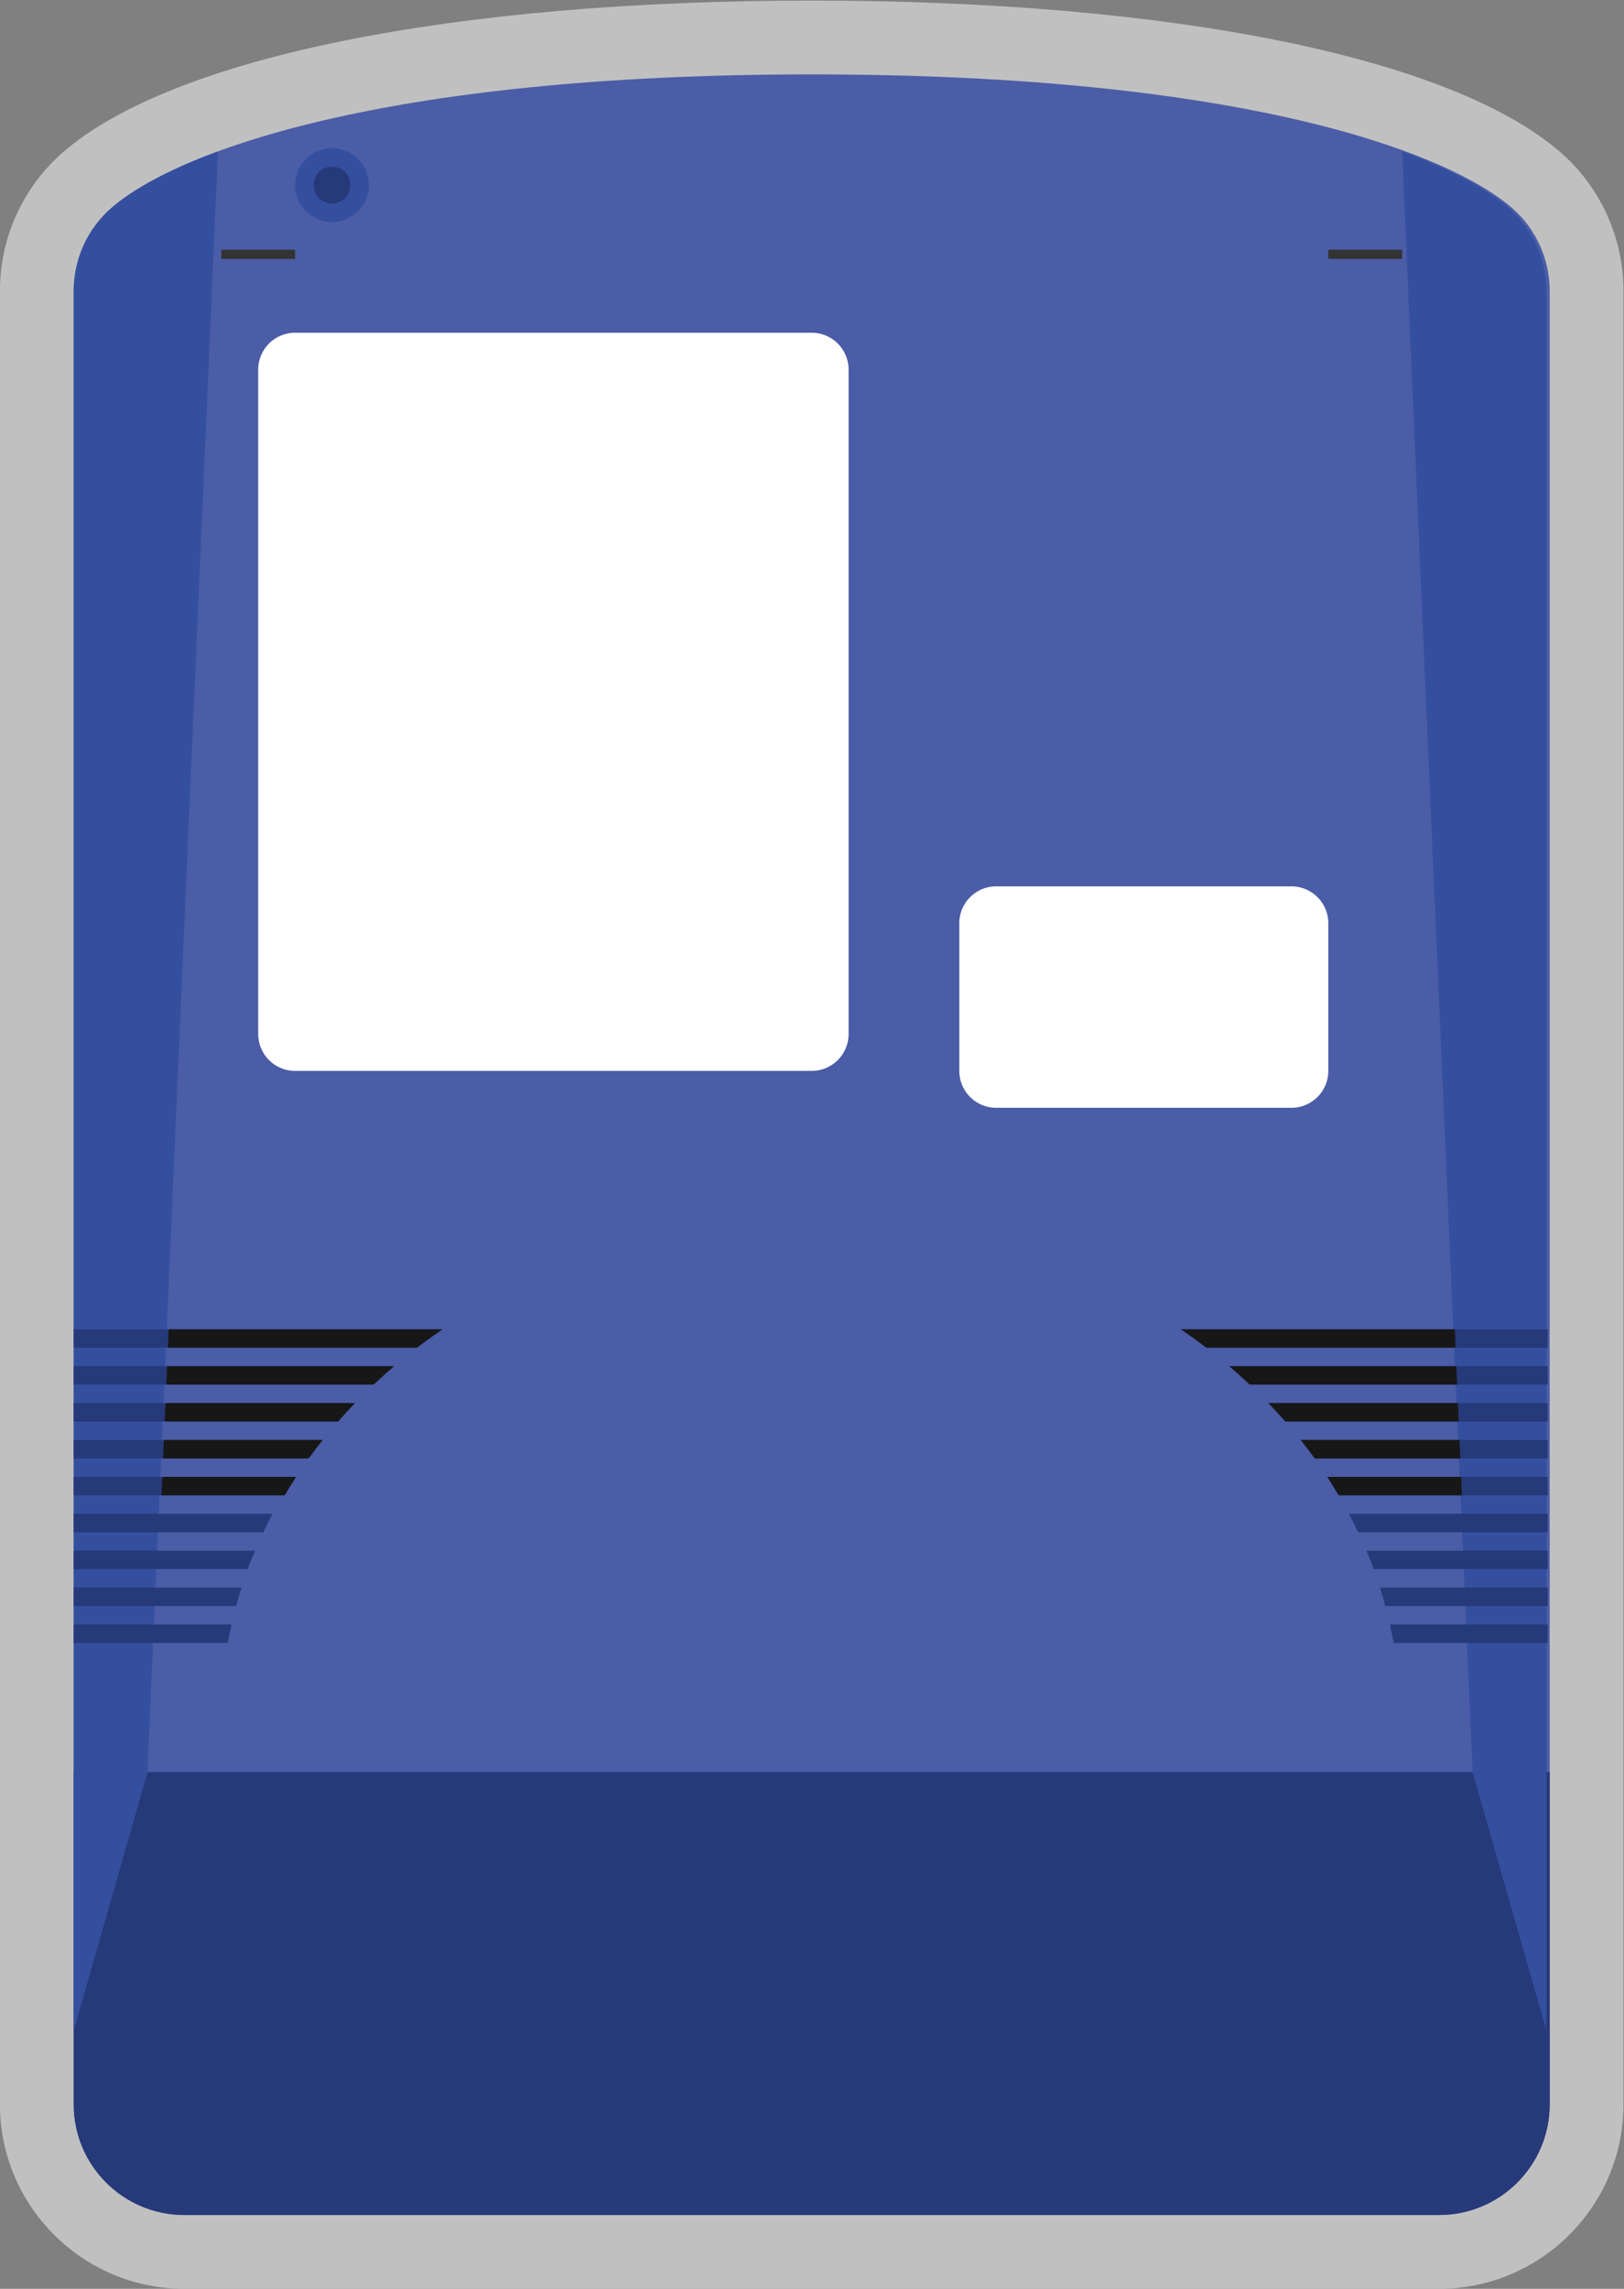 <svg xmlns="http://www.w3.org/2000/svg" xml:space="preserve" width="234.667" height="330.667"><rect width="100%" height="100%" fill="#808080" stroke="none"/><defs><clipPath id="a" clipPathUnits="userSpaceOnUse"><path d="M0 256h256V0H0Z"/></clipPath><clipPath id="b" clipPathUnits="userSpaceOnUse"><path d="M40 252h176V4H40Z"/></clipPath></defs><g clip-path="url(#a)" transform="matrix(1.333 0 0 -1.333 -53.333 336)"><g clip-path="url(#b)" style="opacity:.5"><path d="M0 0c-38.956 0-69.292-6.141-81.15-16.427-4.353-3.776-6.85-9.27-6.85-15.074V-228c0-11.028 8.972-20 20-20H68c11.028 0 20 8.972 20 20v196.499c0 5.804-2.496 11.298-6.85 15.074C69.292-6.141 38.955 0 0 0" style="fill:#fff;fill-opacity:1;fill-rule:nonzero;stroke:none" transform="translate(128 252)"/></g><path d="M0 0c-6.824 5.919-28.829 14.47-75.908 14.47S-144.992 5.919-151.816 0c-2.615-2.268-4.092-5.569-4.092-9.031V-205.53c0-6.627 5.372-12 12-12h136c6.627 0 12 5.373 12 12V-9.031C4.092-5.569 2.615-2.268 0 0" style="fill:#4b5da7;fill-opacity:1;fill-rule:nonzero;stroke:none" transform="translate(203.908 229.53)"/><path d="M0 0a4 4 0 1 0-8 0 4 4 0 0 0 8 0" style="fill:#354f9f;fill-opacity:1;fill-rule:nonzero;stroke:none" transform="translate(80 232)"/><path d="M0 0a2 2 0 1 0-4.001.001A2 2 0 0 0 0 0" style="fill:#263979;fill-opacity:1;fill-rule:nonzero;stroke:none" transform="translate(78 232)"/><path d="M0 0v-36c0-6.627 5.373-12 12-12h136c6.627 0 12 5.373 12 12V0Z" style="fill:#263979;fill-opacity:1;fill-rule:nonzero;stroke:none" transform="translate(48 60)"/><path d="M0 0c-5.615-2.066-9.362-4.229-11.545-6.123-2.615-2.268-4.092-5.569-4.092-9.03v-188.499l8 28z" style="fill:#354f9f;fill-opacity:1;fill-rule:nonzero;stroke:none" transform="translate(63.637 235.652)"/><path d="M0 0c5.615-2.066 9.362-4.229 11.546-6.123 2.614-2.268 4.091-5.569 4.091-9.03v-188.499l-8 28z" style="fill:#354f9f;fill-opacity:1;fill-rule:nonzero;stroke:none" transform="translate(192 235.652)"/><path d="M0 0h-26.784v-2H-1.52c.489.678.999 1.343 1.52 2" style="fill:#263979;fill-opacity:1;fill-rule:nonzero;stroke:none" transform="translate(74.784 96)"/><path d="M0 0h-30.29v-2h28.455Q-.945-.98 0 0" style="fill:#263979;fill-opacity:1;fill-rule:nonzero;stroke:none" transform="translate(78.29 100)"/><path d="M0 0h-39.789v-2h37.006C-1.88-1.31-.948-.646 0 0" style="fill:#263979;fill-opacity:1;fill-rule:nonzero;stroke:none" transform="translate(87.79 108)"/><path d="M0 0h-34.538v-2h32.31A60 60 0 0 0 0 0" style="fill:#263979;fill-opacity:1;fill-rule:nonzero;stroke:none" transform="translate(82.538 104)"/><path d="M0 0h-23.902v-2h22.669C-.836-1.326-.429-.657 0 0" style="fill:#263979;fill-opacity:1;fill-rule:nonzero;stroke:none" transform="translate(71.902 92)"/><path d="M0 0h-17.113v-2H-.41c.119.672.263 1.336.41 2" style="fill:#263979;fill-opacity:1;fill-rule:nonzero;stroke:none" transform="translate(65.113 76)"/><path d="M0 0h-18.185v-2H-.579c.181.671.369 1.339.579 2" style="fill:#263979;fill-opacity:1;fill-rule:nonzero;stroke:none" transform="translate(66.185 80)"/><path d="M0 0h-19.656v-2H-.798c.247.674.52 1.338.798 2" style="fill:#263979;fill-opacity:1;fill-rule:nonzero;stroke:none" transform="translate(67.656 84)"/><path d="M0 0h-21.555v-2h20.554Q-.524-.99 0 0" style="fill:#263979;fill-opacity:1;fill-rule:nonzero;stroke:none" transform="translate(69.555 88)"/><path d="M0 0h26.784v-2H1.52A55 55 0 0 1 0 0" style="fill:#263979;fill-opacity:1;fill-rule:nonzero;stroke:none" transform="translate(181.005 96)"/><path d="M0 0h30.289v-2H1.835A56 56 0 0 1 0 0" style="fill:#263979;fill-opacity:1;fill-rule:nonzero;stroke:none" transform="translate(177.5 100)"/><path d="M0 0h39.789v-2H2.783A63 63 0 0 1 0 0" style="fill:#263979;fill-opacity:1;fill-rule:nonzero;stroke:none" transform="translate(168 108)"/><path d="M0 0h34.537v-2H2.228A60 60 0 0 1 0 0" style="fill:#263979;fill-opacity:1;fill-rule:nonzero;stroke:none" transform="translate(173.252 104)"/><path d="M0 0h23.901v-2H1.233A51 51 0 0 1 0 0" style="fill:#263979;fill-opacity:1;fill-rule:nonzero;stroke:none" transform="translate(183.888 92)"/><path d="M0 0h17.113v-2H.41A48 48 0 0 1 0 0" style="fill:#263979;fill-opacity:1;fill-rule:nonzero;stroke:none" transform="translate(190.676 76)"/><path d="M0 0h18.185v-2H.579A47 47 0 0 1 0 0" style="fill:#263979;fill-opacity:1;fill-rule:nonzero;stroke:none" transform="translate(189.605 80)"/><path d="M0 0h19.656v-2H.799A48 48 0 0 1 0 0" style="fill:#263979;fill-opacity:1;fill-rule:nonzero;stroke:none" transform="translate(188.133 84)"/><path d="M0 0h21.555v-2H1.002Q.525-.99 0 0" style="fill:#263979;fill-opacity:1;fill-rule:nonzero;stroke:none" transform="translate(186.234 88)"/><path d="M0 0h-32a4 4 0 0 0-4 4v16a4 4 0 0 0 4 4H0a4 4 0 0 0 4-4V4a4 4 0 0 0-4-4" style="fill:#fff;fill-opacity:1;fill-rule:nonzero;stroke:none" transform="translate(180 132)"/><path d="M0 0h-56a4 4 0 0 0-4 4v72a4 4 0 0 0 4 4H0a4 4 0 0 0 4-4V4a4 4 0 0 0-4-4" style="fill:#fff;fill-opacity:1;fill-rule:nonzero;stroke:none" transform="translate(128 136)"/><path d="M72 225h-8v-1h8zm112-1h8v1h-8z" style="fill:#333;fill-opacity:1;fill-rule:nonzero;stroke:none"/><path d="M0 0h13.364c.397.674.804 1.343 1.234 2H.087Z" style="fill:#171717;fill-opacity:1;fill-rule:nonzero;stroke:none" transform="translate(57.515 90)"/><path d="m0 0-.087-2h27.006c.902.69 1.835 1.354 2.783 2z" style="fill:#171717;fill-opacity:1;fill-rule:nonzero;stroke:none" transform="translate(58.298 108)"/><path d="M0 0h22.483a60 60 0 0 0 2.228 2H.087Z" style="fill:#171717;fill-opacity:1;fill-rule:nonzero;stroke:none" transform="translate(58.037 102)"/><path d="M0 0h18.802q.891 1.02 1.835 2H.087Z" style="fill:#171717;fill-opacity:1;fill-rule:nonzero;stroke:none" transform="translate(57.863 98)"/><path d="M0 0h15.787c.487.678.998 1.343 1.519 2H.087Z" style="fill:#171717;fill-opacity:1;fill-rule:nonzero;stroke:none" transform="translate(57.689 94)"/><path d="M0 0h-13.364a52 52 0 0 1-1.234 2H-.087z" style="fill:#171717;fill-opacity:1;fill-rule:nonzero;stroke:none" transform="translate(198.485 90)"/><path d="m0 0 .087-2h-27.006a63 63 0 0 1-2.783 2z" style="fill:#171717;fill-opacity:1;fill-rule:nonzero;stroke:none" transform="translate(197.702 108)"/><path d="M0 0h-22.483a60 60 0 0 1-2.228 2H-.087z" style="fill:#171717;fill-opacity:1;fill-rule:nonzero;stroke:none" transform="translate(197.963 102)"/><path d="M0 0h-18.802a56 56 0 0 1-1.835 2h20.55z" style="fill:#171717;fill-opacity:1;fill-rule:nonzero;stroke:none" transform="translate(198.137 98)"/><path d="M0 0h-15.786a53 53 0 0 1-1.52 2H-.087z" style="fill:#171717;fill-opacity:1;fill-rule:nonzero;stroke:none" transform="translate(198.31 94)"/></g></svg>